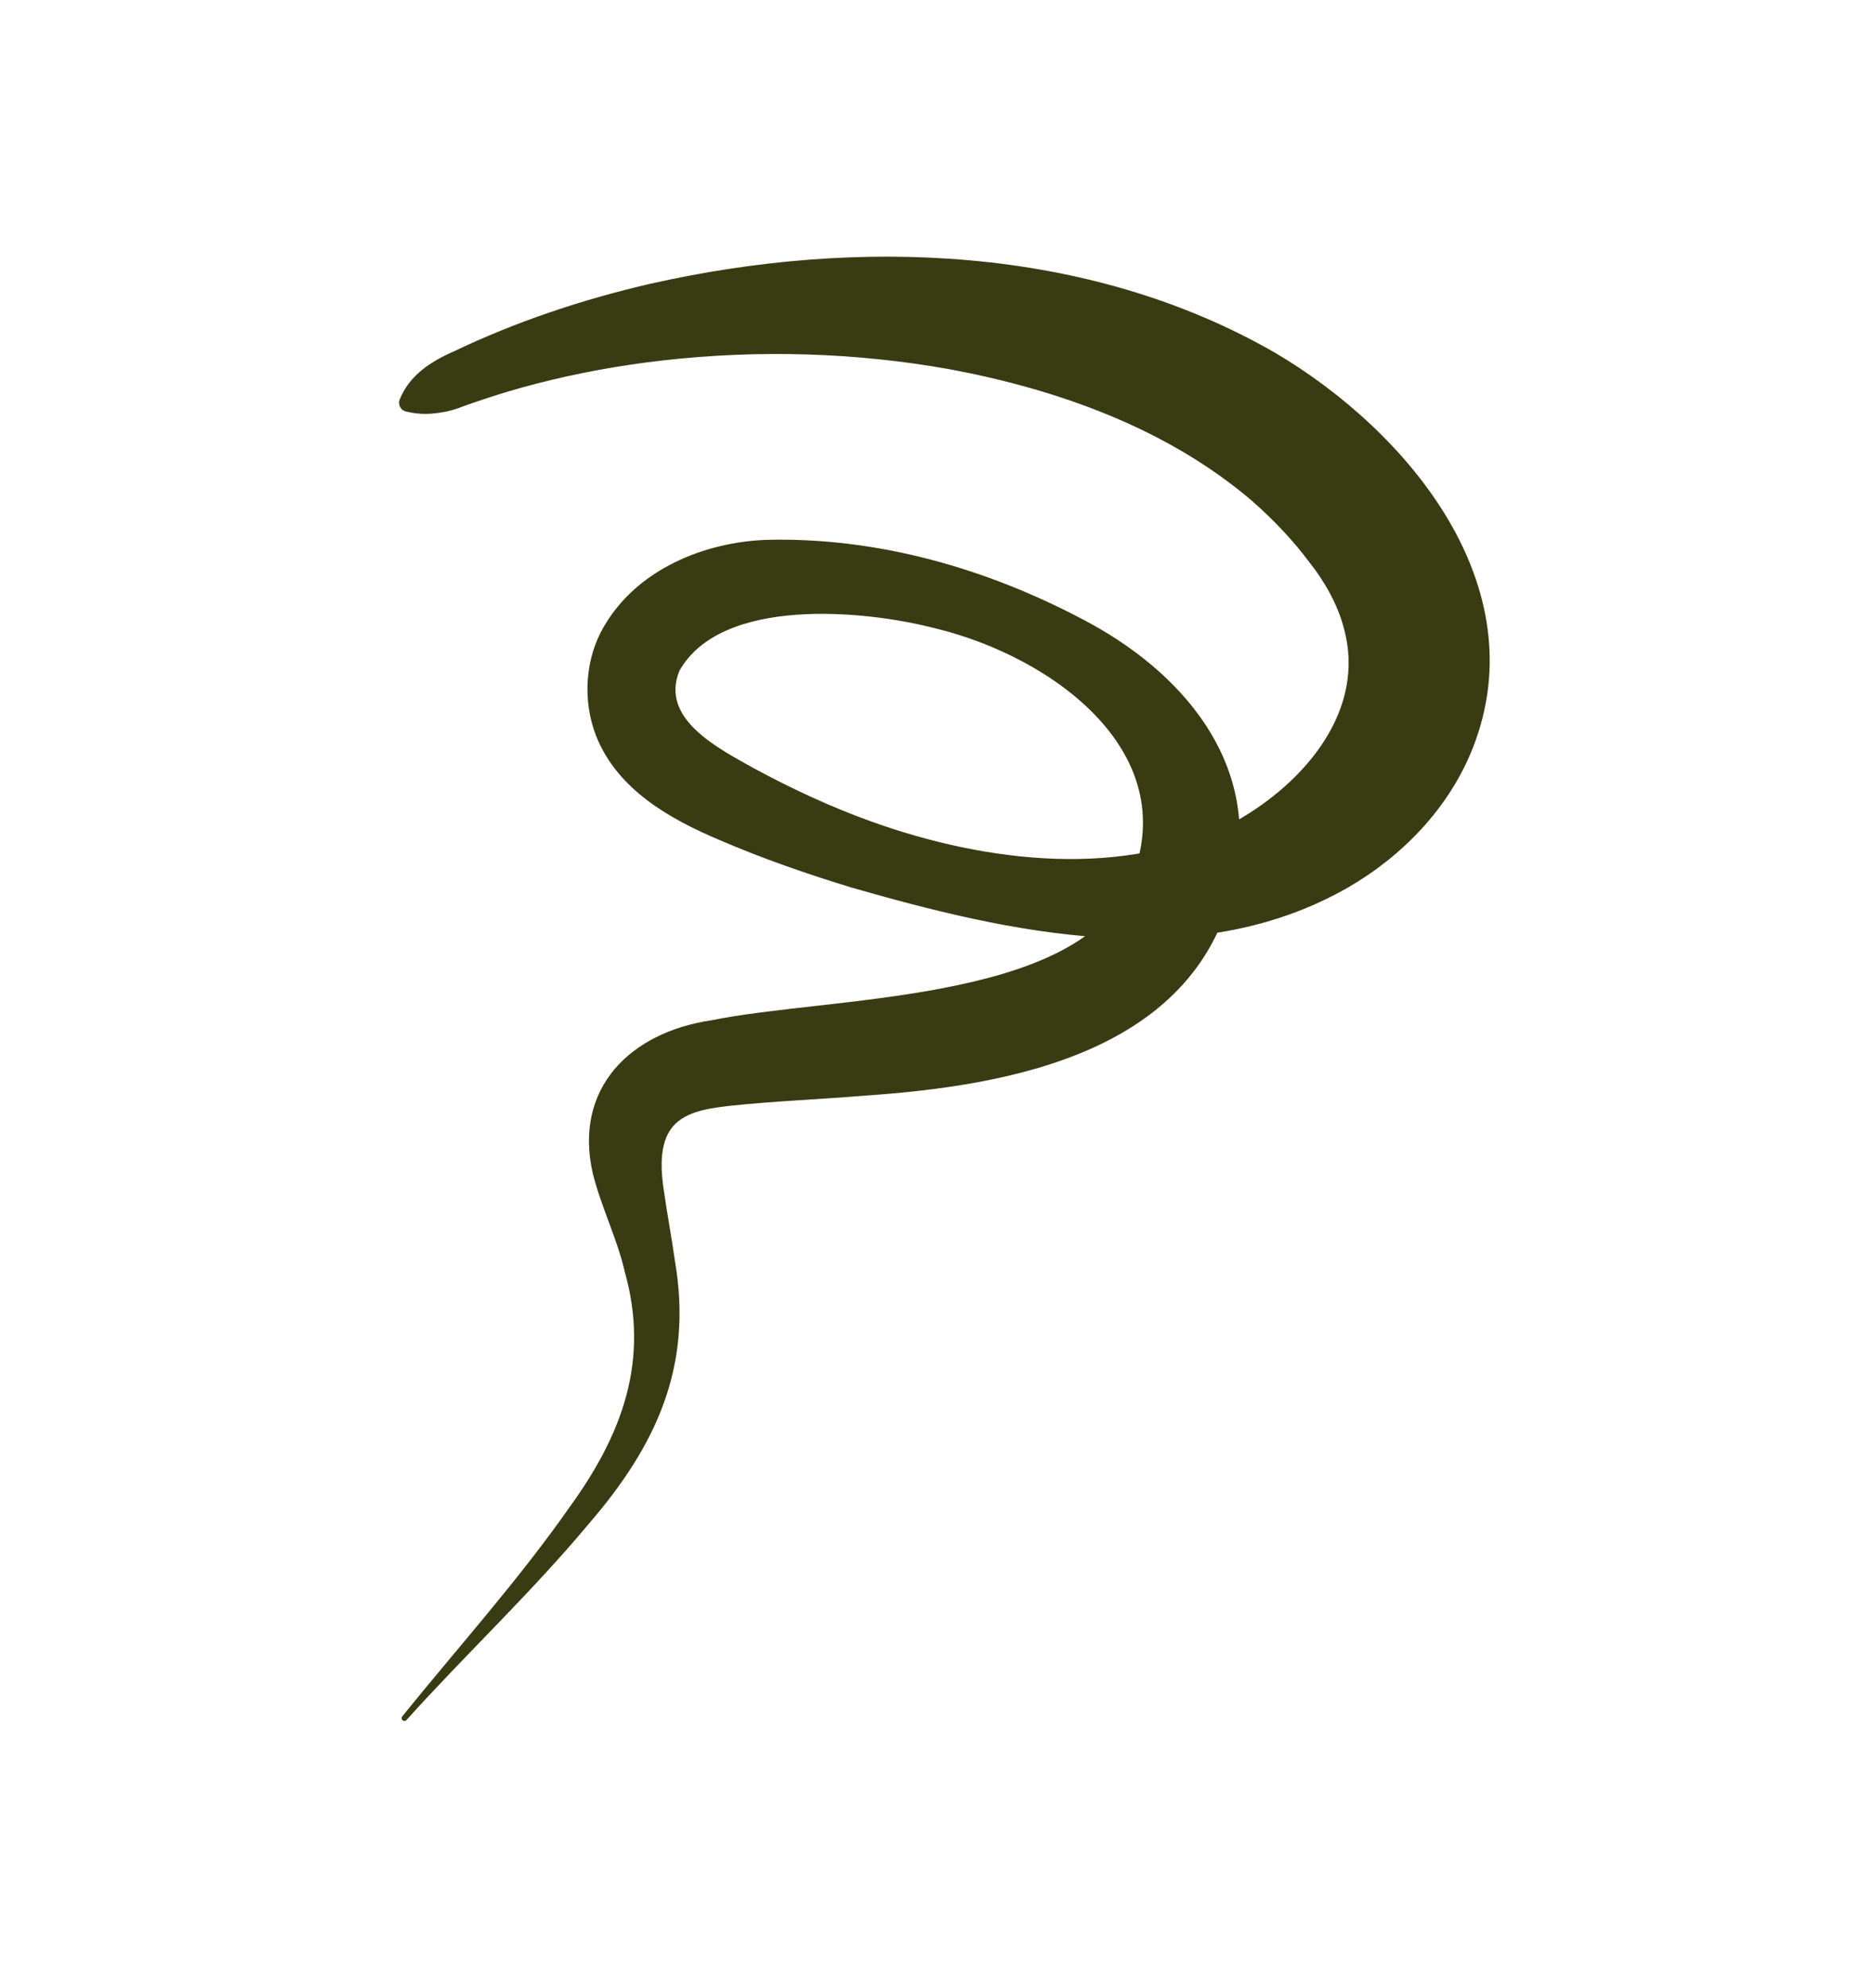 <?xml version="1.0" encoding="utf-8"?>
<!-- Generator: Adobe Illustrator 26.0.1, SVG Export Plug-In . SVG Version: 6.00 Build 0)  -->
<svg version="1.1" id="Layer_1" xmlns="http://www.w3.org/2000/svg" xmlns:xlink="http://www.w3.org/1999/xlink" x="0px" y="0px"
	 viewBox="0 0 332.24 352.35" style="enable-background:new 0 0 332.24 352.35;" xml:space="preserve">
<style type="text/css">
	.st0{fill:#393B12;}
</style>
<g>
	<path class="st0" d="M70.86,70.81c1.69-4.26,5.49-6.73,9.45-8.47c11.13-5.32,22.87-9.25,34.89-12.03
		c36.72-8.3,77.71-6.91,110.95,12.26c23.51,13.9,46.26,41.21,34.98,69.94c-4.2,10.69-12.56,19.25-22.21,24.81
		c-27.12,15.48-59.98,8.02-88.12-0.08c-7.83-2.4-15.58-5.08-23.16-8.34c-8.82-3.73-18.15-8.91-21.96-18.49
		c-2.42-6.23-2-13.68,1.44-19.46c5.85-10.03,17.69-14.88,28.79-15.28c19.73-0.49,39.07,5.08,56.35,14.25
		c17.16,9.04,31.14,25.03,26.71,45.77c-6.18,30.65-39.51,36.7-65.72,38.48c-8.02,0.66-15.95,0.97-23.41,1.75
		c-3.68,0.42-8.16,0.88-10.58,3.75c-2.54,3.03-2.1,8.05-1.48,11.9c0.57,3.96,1.33,7.96,1.91,12.09c3.13,18.5-3.32,32.47-15.19,46.25
		C94.3,282.16,82.71,293,72.07,304.81c-0.18,0.21-0.49,0.23-0.7,0.05c-0.2-0.17-0.22-0.48-0.06-0.68
		c9.92-12.28,20.59-24.11,29.62-37.02c9.35-12.86,14.29-26,9.83-41.78c-1.31-5.82-4.2-11.5-5.66-17.42
		c-3.48-15.17,6.73-25.05,21.05-27.15c20.67-4.24,64.07-3.05,73.87-23.66c10.68-23.5-13.47-40.81-34.18-45.79
		c-12.61-3.29-37.96-5.66-45.39,7.52c-3.51,8.58,7.01,13.8,13.31,17.33c6.69,3.61,13.66,6.86,20.87,9.43
		c20.29,7.27,44.94,10.22,64.38-0.05c12.33-6.9,23.29-19.77,19.23-34.3c-1.04-4.03-3.34-8.18-6.02-11.54
		c-2.99-4.02-6.46-7.66-10.26-10.99c-15.01-12.83-34.38-19.73-53.58-23.32c-16.65-2.97-33.76-3.5-50.82-1.57
		c-7.58,0.86-15.12,2.22-22.53,4.14c-3.7,0.95-7.37,2.07-10.98,3.32c-1.85,0.6-3.56,1.43-5.51,1.71c-1.95,0.34-3.99,0.52-6.55-0.11
		C71.05,72.73,70.5,71.7,70.86,70.81L70.86,70.81z"/>
</g>
</svg>
